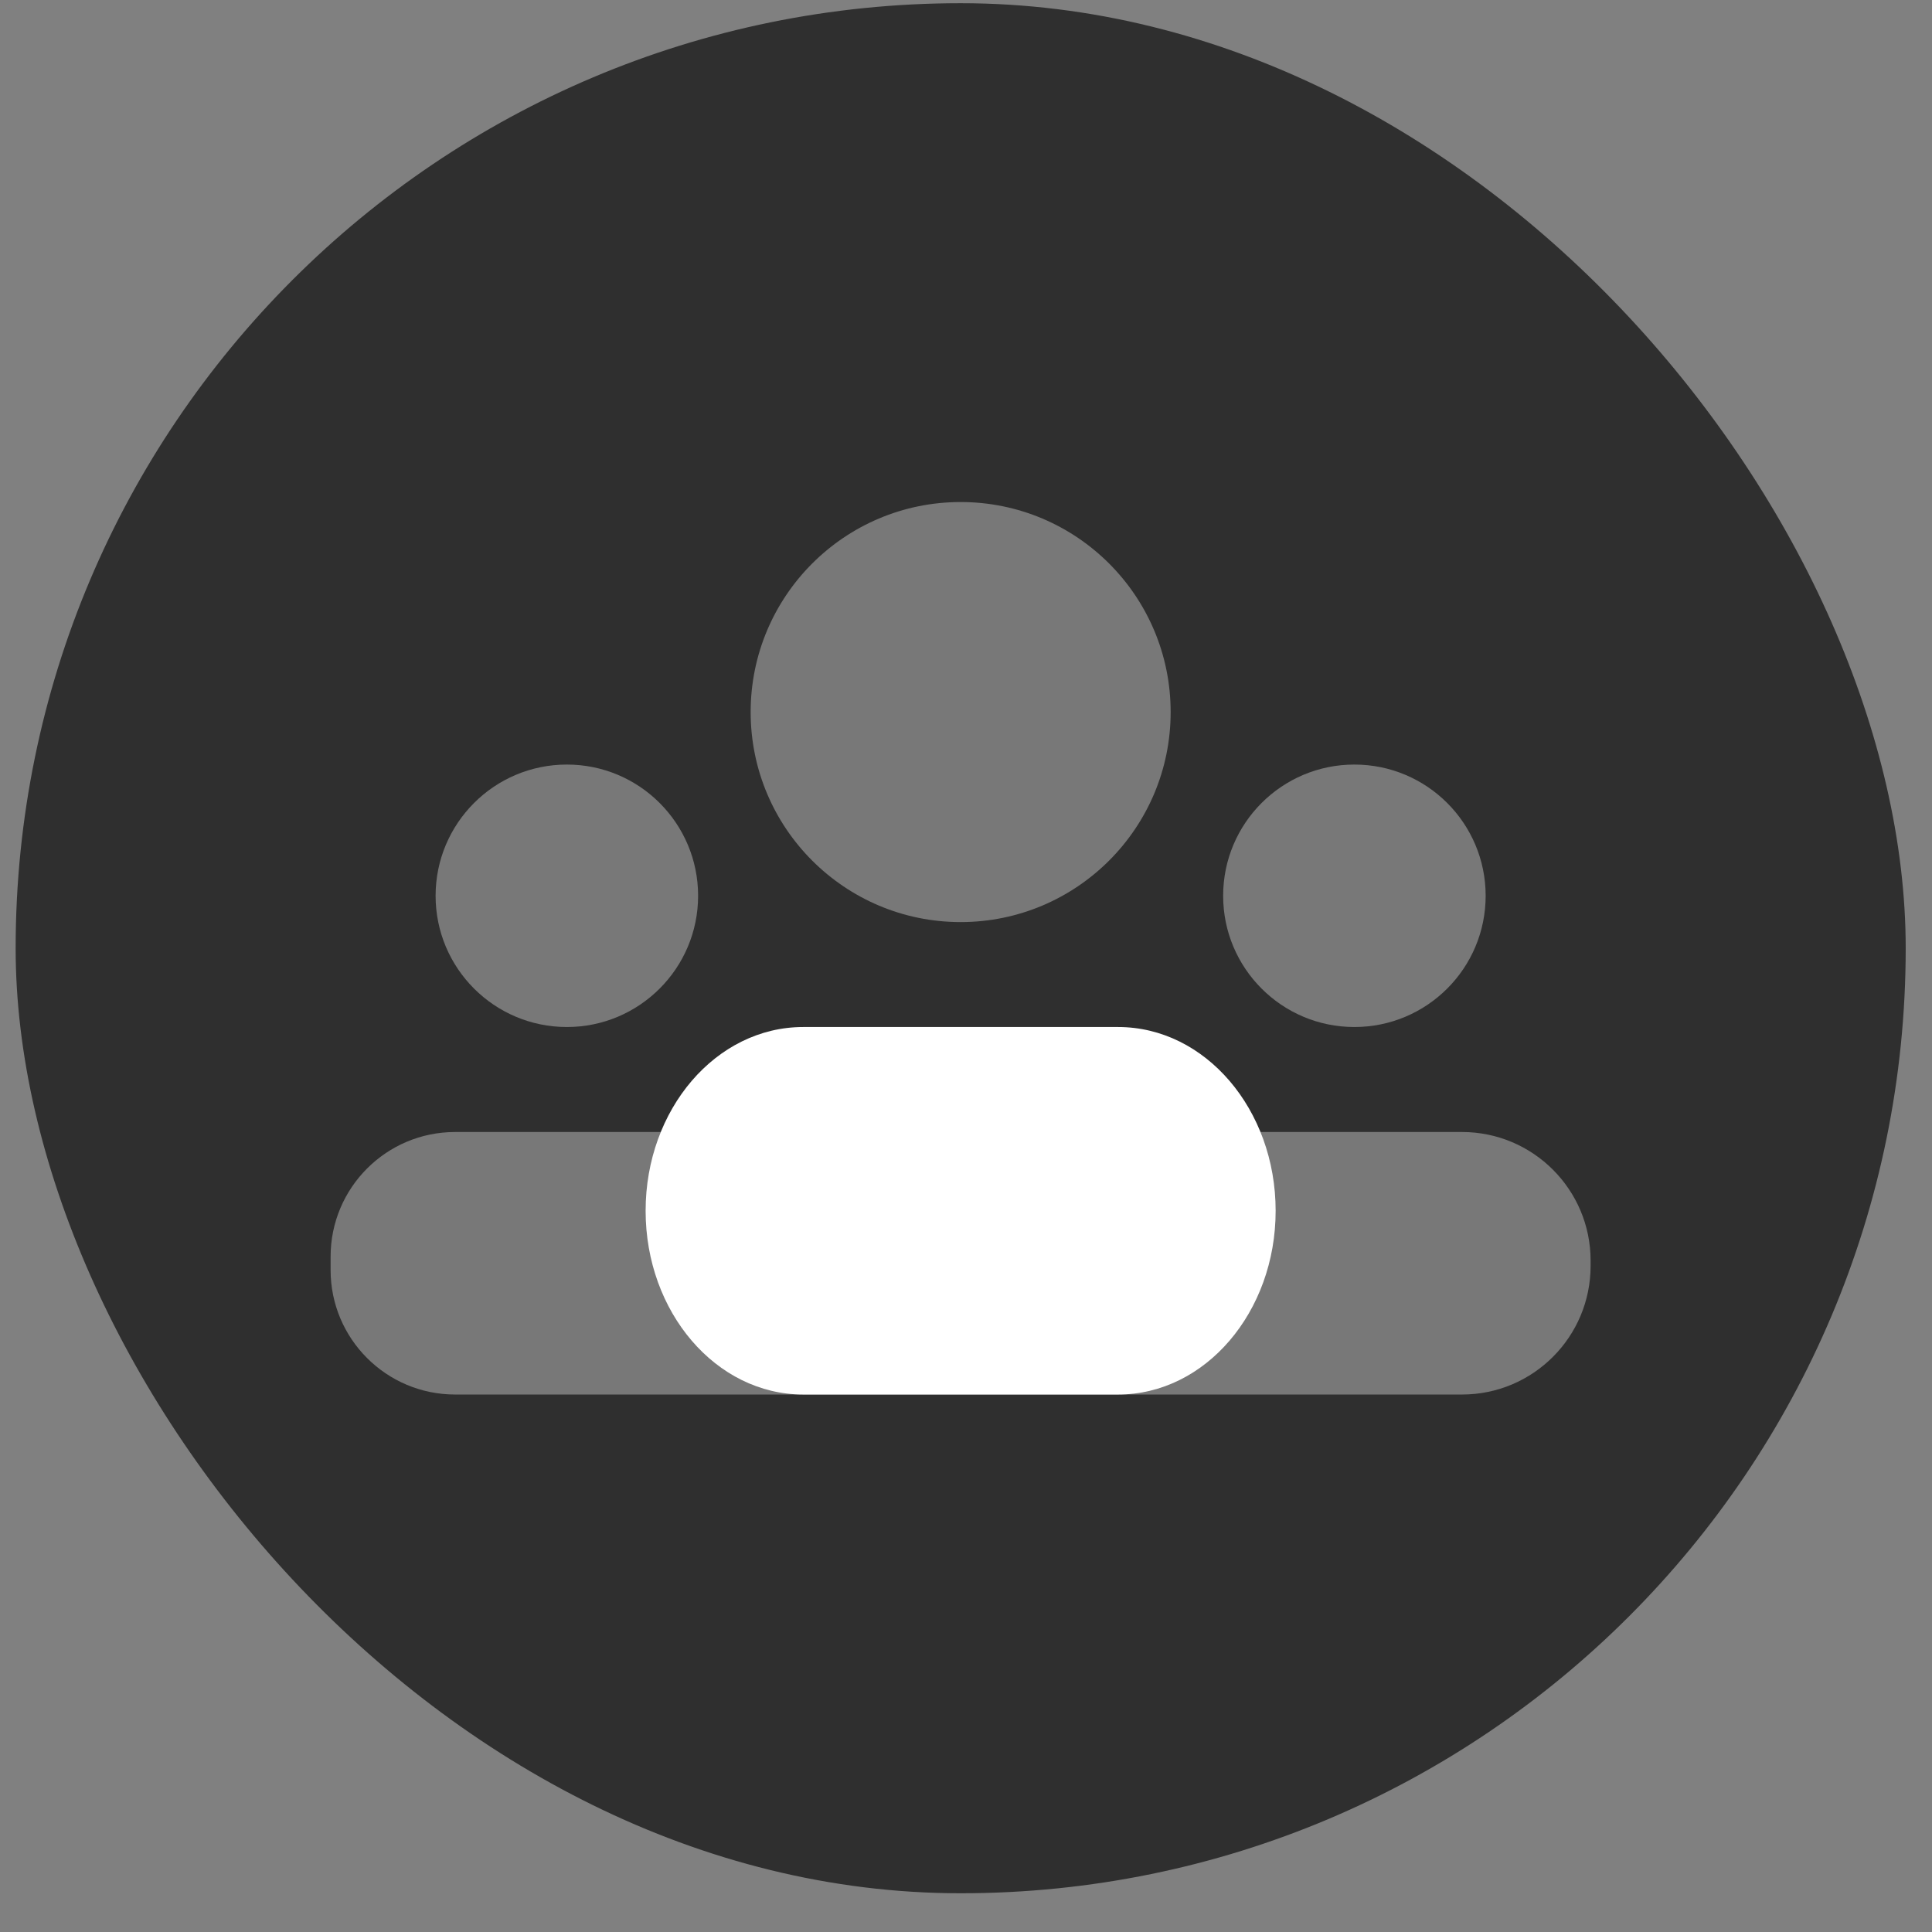 <svg width="41" height="41" viewBox="0 0 41 41" fill="none" xmlns="http://www.w3.org/2000/svg">
<rect x="0" y="0" width="41" height="41" fill="#808080" stroke="none"/>
<rect x="0.332" y="0.068" width="40.11" height="40.11" rx="20.055" fill="#2F2F2F"/>
<path opacity="0.35" d="M20.386 19.568C22.848 19.568 24.843 17.572 24.843 15.111C24.843 12.65 22.848 10.654 20.386 10.654C17.925 10.654 15.93 12.65 15.93 15.111C15.93 17.572 17.925 19.568 20.386 19.568Z" fill="white"/>
<path opacity="0.35" d="M12.03 21.795C13.568 21.795 14.815 20.548 14.815 19.01C14.815 17.472 13.568 16.225 12.03 16.225C10.491 16.225 9.244 17.472 9.244 19.01C9.244 20.548 10.491 21.795 12.03 21.795Z" fill="white"/>
<path opacity="0.35" d="M28.742 21.795C30.281 21.795 31.528 20.548 31.528 19.01C31.528 17.472 30.281 16.225 28.742 16.225C27.204 16.225 25.957 17.472 25.957 19.01C25.957 20.548 27.204 21.795 28.742 21.795Z" fill="white"/>
<path d="M23.729 29.594H17.044C15.197 29.594 13.701 27.848 13.701 25.695C13.701 23.541 15.197 21.795 17.044 21.795H23.729C25.575 21.795 27.071 23.541 27.071 25.695C27.071 27.848 25.575 29.594 23.729 29.594Z" fill="white"/>
<path opacity="0.35" d="M31.027 24.023H9.658C8.199 24.023 7.016 25.207 7.016 26.666V26.953C7.016 28.411 8.199 29.594 9.658 29.594H31.027C32.533 29.594 33.755 28.372 33.755 26.864V26.752C33.755 25.246 32.533 24.023 31.027 24.023Z" fill="white"/>
</svg>
